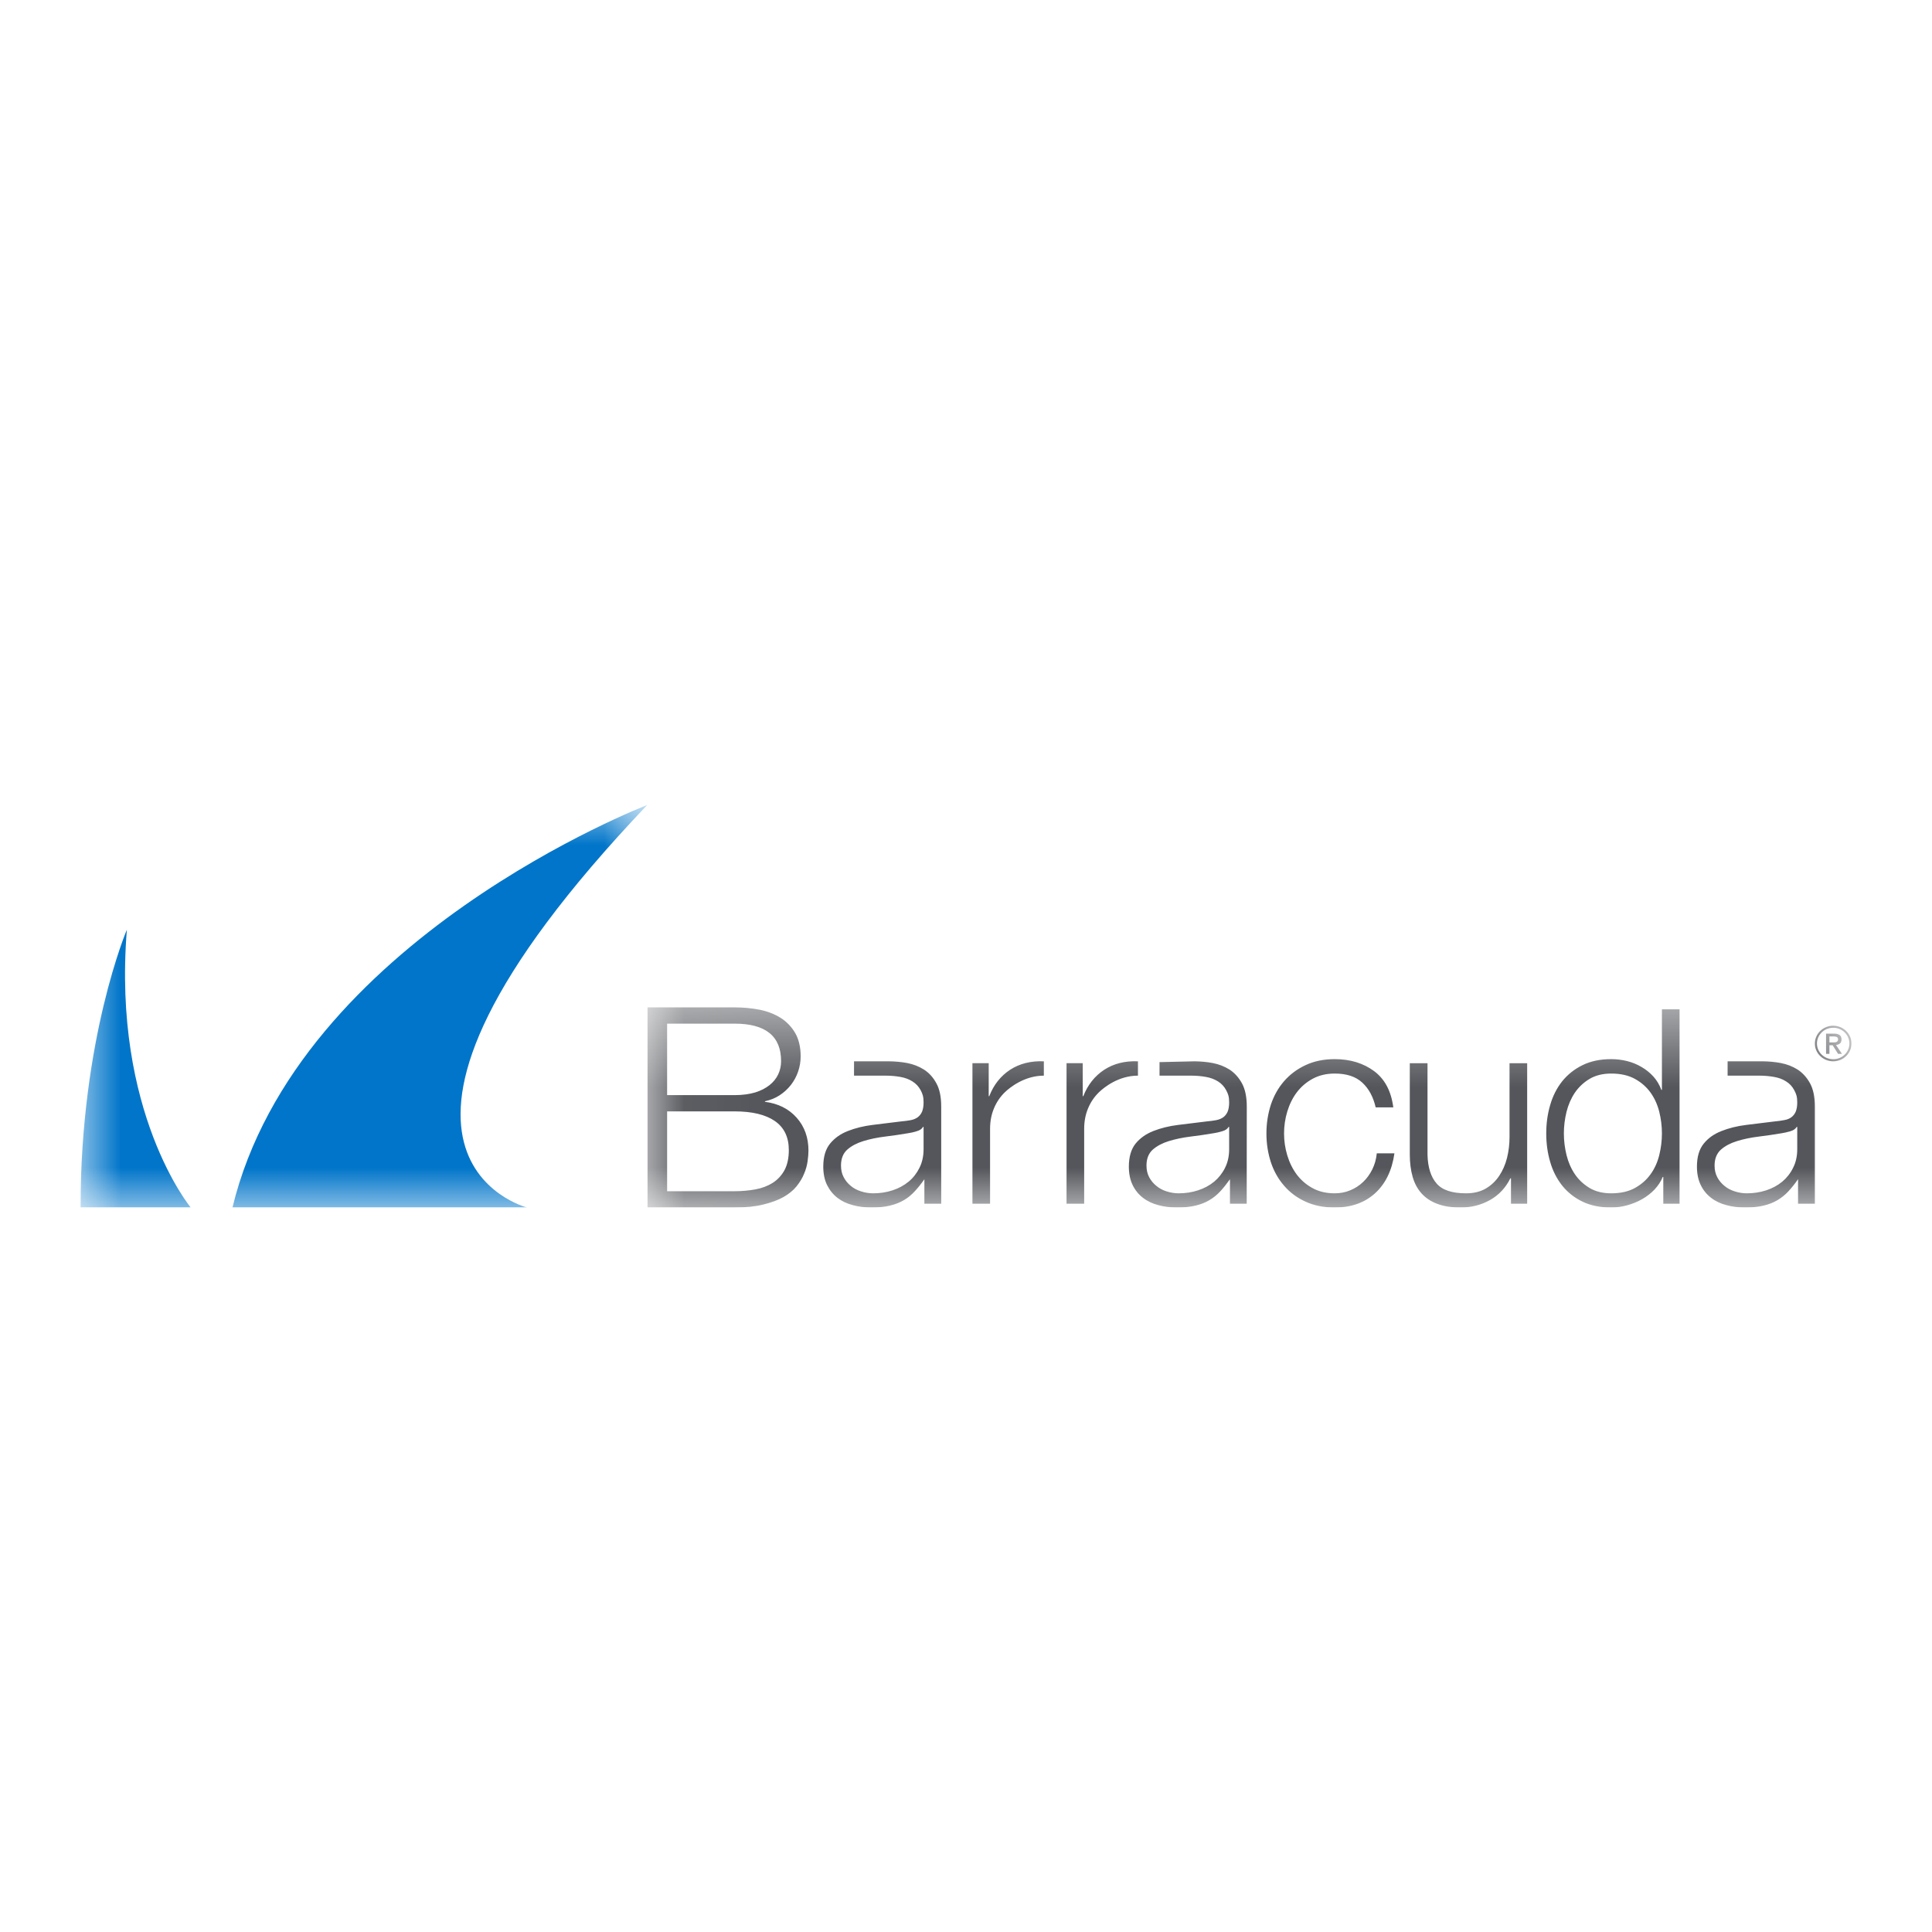 <svg width="24" height="24" viewBox="0 0 24 24" fill="none" xmlns="http://www.w3.org/2000/svg">
<g clip-path="url(#clip0_943_22166)">
<g clip-path="url(#clip1_943_22166)">
<mask id="mask0_943_22166" style="mask-type:luminance" maskUnits="userSpaceOnUse" x="1" y="10" width="8" height="5">
<path d="M1 10H8.043V15H1V10Z" fill="white"/>
</mask>
<g mask="url(#mask0_943_22166)">
<path d="M8.04 10C8.04 10 3.694 11.668 2.888 15H6.547C6.547 15 3.919 14.331 8.04 10ZM2.369 15H1C1.002 12.89 1.576 11.549 1.576 11.549C1.393 13.82 2.369 15 2.369 15Z" fill="#0075C9"/>
</g>
<mask id="mask1_943_22166" style="mask-type:luminance" maskUnits="userSpaceOnUse" x="8" y="12" width="15" height="3">
<path d="M8.043 12.484H23V15H8.043V12.484Z" fill="white"/>
</mask>
<g mask="url(#mask1_943_22166)">
<path d="M22.773 12.767C22.661 12.767 22.571 12.855 22.571 12.963C22.571 13.071 22.661 13.158 22.773 13.158C22.884 13.158 22.974 13.071 22.974 12.963C22.974 12.855 22.884 12.767 22.773 12.767ZM22.773 13.184C22.647 13.184 22.545 13.085 22.545 12.963C22.545 12.841 22.647 12.742 22.773 12.742C22.898 12.742 23 12.841 23 12.963C23 13.085 22.898 13.184 22.773 13.184ZM22.773 12.949C22.781 12.949 22.789 12.949 22.796 12.948C22.804 12.947 22.81 12.946 22.815 12.943C22.82 12.94 22.825 12.936 22.828 12.931C22.832 12.926 22.833 12.919 22.833 12.909C22.833 12.902 22.831 12.896 22.828 12.891C22.825 12.887 22.82 12.883 22.815 12.881C22.809 12.879 22.803 12.877 22.797 12.876C22.79 12.876 22.783 12.875 22.777 12.875H22.726V12.949H22.773ZM22.726 13.091H22.684V12.84H22.782C22.813 12.84 22.836 12.846 22.852 12.857C22.868 12.868 22.876 12.887 22.876 12.912C22.876 12.935 22.869 12.952 22.857 12.962C22.844 12.973 22.828 12.979 22.808 12.981L22.881 13.091H22.833L22.766 12.984H22.726V13.091ZM8.287 14.798V13.806H9.126C9.343 13.806 9.51 13.846 9.626 13.926C9.741 14.006 9.799 14.126 9.799 14.286C9.799 14.386 9.781 14.469 9.746 14.535C9.71 14.601 9.661 14.654 9.599 14.694C9.537 14.733 9.465 14.76 9.384 14.775C9.302 14.79 9.216 14.798 9.126 14.798H8.287ZM8.287 13.604V12.716H9.126C9.51 12.716 9.703 12.871 9.703 13.182C9.703 13.24 9.691 13.295 9.667 13.346C9.643 13.397 9.607 13.442 9.559 13.48C9.511 13.518 9.452 13.549 9.38 13.571C9.308 13.592 9.224 13.604 9.126 13.604H8.287ZM8.044 12.514V15H9.126C9.264 15 9.383 14.988 9.482 14.963C9.581 14.939 9.665 14.908 9.733 14.87C9.801 14.831 9.855 14.787 9.896 14.736C9.937 14.684 9.968 14.633 9.989 14.58C10.011 14.528 10.025 14.477 10.032 14.427C10.039 14.377 10.043 14.333 10.043 14.293C10.043 14.131 9.994 13.994 9.896 13.884C9.798 13.774 9.667 13.708 9.502 13.687V13.68C9.569 13.666 9.629 13.642 9.683 13.607C9.737 13.572 9.783 13.53 9.823 13.48C9.862 13.43 9.893 13.374 9.914 13.313C9.935 13.252 9.946 13.188 9.946 13.123C9.946 13.007 9.923 12.91 9.878 12.832C9.833 12.755 9.772 12.692 9.697 12.644C9.622 12.597 9.535 12.563 9.436 12.543C9.336 12.524 9.233 12.514 9.126 12.514H8.044ZM22.326 13.999H22.319C22.305 14.024 22.278 14.042 22.239 14.053C22.2 14.065 22.165 14.072 22.135 14.077C22.042 14.093 21.946 14.107 21.848 14.119C21.749 14.131 21.659 14.15 21.578 14.175C21.497 14.2 21.43 14.235 21.378 14.281C21.326 14.328 21.299 14.394 21.299 14.479C21.299 14.533 21.31 14.581 21.332 14.623C21.354 14.665 21.384 14.701 21.421 14.731C21.458 14.762 21.501 14.785 21.55 14.8C21.599 14.816 21.649 14.824 21.7 14.824C21.783 14.824 21.863 14.812 21.94 14.787C22.016 14.762 22.083 14.726 22.14 14.679C22.197 14.631 22.242 14.574 22.275 14.506C22.309 14.439 22.326 14.362 22.326 14.276V13.999ZM22.486 13.459C22.525 13.532 22.545 13.627 22.545 13.744L22.545 14.953H22.336V14.648C22.297 14.705 22.257 14.755 22.216 14.799C22.176 14.843 22.13 14.879 22.08 14.909C22.031 14.938 21.974 14.961 21.91 14.976C21.846 14.992 21.77 15 21.682 15C21.599 15 21.52 14.991 21.447 14.971C21.374 14.952 21.31 14.922 21.256 14.88C21.201 14.838 21.158 14.785 21.127 14.721C21.096 14.657 21.08 14.581 21.08 14.493C21.08 14.371 21.108 14.276 21.164 14.207C21.219 14.138 21.293 14.086 21.385 14.05C21.476 14.014 21.579 13.988 21.694 13.974C21.809 13.959 21.926 13.945 22.044 13.931C22.09 13.927 22.131 13.921 22.166 13.914C22.201 13.908 22.23 13.896 22.253 13.879C22.276 13.862 22.294 13.839 22.307 13.81C22.319 13.78 22.326 13.742 22.326 13.695C22.326 13.623 22.314 13.59 22.289 13.543C22.265 13.497 22.231 13.46 22.188 13.434C22.145 13.406 22.096 13.388 22.039 13.378C21.982 13.368 21.921 13.362 21.856 13.362H21.461V13.184H21.897C21.972 13.185 22.046 13.191 22.12 13.205C22.2 13.22 22.27 13.248 22.333 13.288C22.395 13.329 22.446 13.386 22.486 13.459ZM11.473 13.999H11.466C11.452 14.024 11.426 14.042 11.386 14.053C11.347 14.065 11.312 14.073 11.282 14.077C11.189 14.093 11.093 14.107 10.995 14.119C10.896 14.131 10.806 14.15 10.725 14.175C10.644 14.2 10.577 14.235 10.525 14.281C10.473 14.328 10.447 14.394 10.447 14.479C10.447 14.534 10.458 14.581 10.48 14.623C10.502 14.665 10.531 14.701 10.568 14.731C10.605 14.762 10.648 14.785 10.697 14.8C10.746 14.816 10.796 14.824 10.847 14.824C10.93 14.824 11.011 14.812 11.087 14.787C11.164 14.762 11.23 14.726 11.287 14.679C11.344 14.632 11.389 14.574 11.422 14.507C11.456 14.439 11.473 14.362 11.473 14.276V13.999ZM11.633 13.459C11.673 13.532 11.692 13.628 11.692 13.745L11.692 14.953H11.483V14.649C11.444 14.705 11.404 14.755 11.363 14.799C11.323 14.843 11.278 14.88 11.228 14.909C11.178 14.938 11.121 14.961 11.057 14.976C10.993 14.992 10.918 15 10.829 15C10.746 15 10.668 14.991 10.595 14.971C10.521 14.952 10.458 14.922 10.403 14.88C10.349 14.838 10.306 14.785 10.274 14.721C10.243 14.657 10.227 14.581 10.227 14.493C10.227 14.371 10.255 14.276 10.311 14.207C10.367 14.138 10.44 14.086 10.532 14.05C10.623 14.014 10.727 13.988 10.841 13.974C10.957 13.959 11.073 13.945 11.191 13.931C11.238 13.927 11.278 13.921 11.313 13.915C11.348 13.908 11.377 13.896 11.4 13.879C11.423 13.862 11.441 13.839 11.454 13.81C11.466 13.78 11.473 13.742 11.473 13.695C11.473 13.623 11.461 13.59 11.437 13.543C11.412 13.497 11.379 13.461 11.335 13.434C11.293 13.407 11.243 13.388 11.186 13.378C11.129 13.368 11.068 13.362 11.004 13.362H10.609V13.184H11.044C11.119 13.185 11.193 13.191 11.268 13.205C11.347 13.22 11.417 13.248 11.48 13.288C11.543 13.329 11.594 13.386 11.633 13.459ZM15.269 13.999H15.262C15.248 14.024 15.221 14.042 15.182 14.053C15.142 14.065 15.107 14.073 15.077 14.077C14.984 14.093 14.889 14.107 14.79 14.119C14.692 14.131 14.602 14.15 14.52 14.175C14.439 14.2 14.373 14.235 14.32 14.281C14.268 14.328 14.242 14.394 14.242 14.479C14.242 14.534 14.253 14.581 14.275 14.623C14.297 14.665 14.327 14.701 14.364 14.731C14.401 14.762 14.444 14.785 14.492 14.8C14.542 14.816 14.591 14.824 14.642 14.824C14.726 14.824 14.806 14.812 14.882 14.787C14.959 14.762 15.026 14.726 15.083 14.679C15.139 14.632 15.185 14.574 15.218 14.507C15.252 14.439 15.269 14.362 15.269 14.276V13.999ZM15.429 13.459C15.468 13.532 15.488 13.628 15.488 13.745L15.487 14.953H15.279V14.649C15.239 14.705 15.2 14.755 15.159 14.799C15.118 14.843 15.073 14.88 15.023 14.909C14.974 14.938 14.917 14.961 14.853 14.976C14.789 14.992 14.713 15 14.625 15C14.542 15 14.463 14.991 14.39 14.971C14.317 14.952 14.253 14.922 14.199 14.88C14.144 14.838 14.101 14.785 14.07 14.721C14.039 14.657 14.023 14.581 14.023 14.493C14.023 14.371 14.051 14.276 14.106 14.207C14.162 14.138 14.236 14.086 14.327 14.05C14.419 14.014 14.522 13.988 14.637 13.974C14.752 13.959 14.868 13.945 14.987 13.931C15.033 13.927 15.074 13.921 15.108 13.915C15.143 13.908 15.172 13.896 15.196 13.879C15.219 13.862 15.237 13.839 15.25 13.81C15.262 13.78 15.269 13.742 15.269 13.695C15.269 13.623 15.257 13.59 15.232 13.543C15.208 13.497 15.174 13.461 15.131 13.434C15.088 13.407 15.038 13.388 14.981 13.378C14.925 13.368 14.864 13.362 14.799 13.362H14.404V13.194L14.84 13.184C14.914 13.185 14.989 13.191 15.063 13.205C15.142 13.22 15.213 13.248 15.276 13.288C15.338 13.329 15.389 13.386 15.429 13.459ZM19.46 14.349C19.438 14.26 19.427 14.17 19.427 14.08C19.427 13.99 19.438 13.9 19.46 13.811C19.482 13.723 19.517 13.643 19.564 13.573C19.612 13.503 19.673 13.446 19.747 13.402C19.821 13.358 19.911 13.336 20.015 13.336C20.131 13.336 20.229 13.358 20.309 13.402C20.389 13.446 20.454 13.503 20.504 13.573C20.554 13.643 20.59 13.723 20.612 13.811C20.634 13.9 20.645 13.99 20.645 14.08C20.645 14.17 20.634 14.26 20.612 14.349C20.59 14.438 20.554 14.518 20.504 14.587C20.454 14.657 20.389 14.714 20.309 14.758C20.229 14.802 20.131 14.824 20.015 14.824C19.911 14.824 19.821 14.802 19.747 14.758C19.673 14.714 19.612 14.657 19.564 14.587C19.517 14.518 19.482 14.438 19.46 14.349ZM20.864 14.953V12.538H20.645V13.539H20.638C20.615 13.476 20.582 13.421 20.539 13.373C20.496 13.326 20.447 13.286 20.391 13.254C20.335 13.221 20.276 13.197 20.212 13.181C20.148 13.165 20.082 13.157 20.015 13.157C19.878 13.157 19.759 13.182 19.658 13.232C19.558 13.281 19.474 13.348 19.406 13.432C19.339 13.517 19.289 13.615 19.257 13.727C19.224 13.838 19.208 13.956 19.208 14.08C19.208 14.204 19.224 14.322 19.257 14.434C19.289 14.545 19.339 14.643 19.406 14.728C19.474 14.812 19.558 14.879 19.658 14.927C19.759 14.976 19.878 15 20.015 15C20.08 15 20.146 14.991 20.212 14.973C20.277 14.955 20.34 14.93 20.398 14.897C20.456 14.864 20.508 14.824 20.553 14.777C20.598 14.729 20.632 14.677 20.655 14.621H20.662V14.953H20.864ZM18.971 14.953V13.208H18.752V14.124C18.752 14.212 18.742 14.298 18.721 14.383C18.7 14.467 18.667 14.542 18.623 14.608C18.579 14.673 18.524 14.726 18.456 14.765C18.389 14.804 18.308 14.824 18.213 14.824C18.038 14.824 17.916 14.784 17.846 14.702C17.775 14.621 17.737 14.502 17.733 14.344V13.208H17.513V14.341C17.513 14.444 17.525 14.537 17.548 14.618C17.571 14.699 17.608 14.768 17.658 14.824C17.708 14.88 17.773 14.924 17.853 14.954C17.933 14.985 18.029 15 18.143 15C18.278 15 18.4 14.969 18.51 14.907C18.62 14.845 18.704 14.755 18.762 14.638H18.77V14.953H18.971ZM16.922 13.448C17.003 13.522 17.059 13.625 17.089 13.756H17.308C17.282 13.555 17.203 13.405 17.07 13.306C16.936 13.207 16.773 13.157 16.581 13.157C16.444 13.157 16.323 13.182 16.217 13.232C16.112 13.281 16.023 13.348 15.951 13.431C15.879 13.514 15.824 13.612 15.787 13.723C15.751 13.835 15.732 13.954 15.732 14.08C15.732 14.207 15.751 14.325 15.787 14.437C15.824 14.549 15.879 14.646 15.951 14.729C16.023 14.813 16.112 14.879 16.217 14.927C16.323 14.976 16.444 15 16.581 15C16.785 15 16.952 14.941 17.082 14.823C17.212 14.704 17.292 14.539 17.322 14.327H17.103C17.096 14.399 17.077 14.466 17.047 14.527C17.017 14.587 16.979 14.64 16.932 14.684C16.886 14.728 16.833 14.762 16.772 14.787C16.712 14.812 16.648 14.824 16.581 14.824C16.476 14.824 16.385 14.803 16.306 14.76C16.227 14.717 16.162 14.661 16.109 14.591C16.057 14.521 16.018 14.442 15.991 14.352C15.964 14.263 15.951 14.173 15.951 14.08C15.951 13.988 15.964 13.897 15.991 13.808C16.018 13.719 16.057 13.639 16.109 13.57C16.162 13.5 16.227 13.444 16.306 13.401C16.385 13.358 16.476 13.336 16.581 13.336C16.727 13.336 16.841 13.373 16.922 13.448ZM12.08 13.207V14.953H12.299V14.023C12.299 13.93 12.315 13.845 12.348 13.767C12.38 13.69 12.426 13.623 12.485 13.566C12.544 13.51 12.725 13.362 12.967 13.362V13.184C12.805 13.177 12.665 13.213 12.548 13.289C12.431 13.366 12.344 13.475 12.289 13.617H12.282V13.207H12.08ZM13.45 13.207V13.617H13.457C13.513 13.475 13.6 13.366 13.717 13.289C13.834 13.213 13.974 13.177 14.136 13.184V13.362C13.893 13.362 13.713 13.51 13.654 13.566C13.595 13.623 13.549 13.69 13.517 13.767C13.484 13.845 13.468 13.93 13.468 14.023V14.953H13.249V13.207" fill="#54565B"/>
</g>
</g>
</g>
<defs>
<clipPath id="clip0_943_22166">
<rect width="24" height="24" fill="white"/>
</clipPath>
<clipPath id="clip1_943_22166">
<rect width="22" height="5" fill="white" transform="translate(1 10)"/>
</clipPath>
</defs>
</svg>
